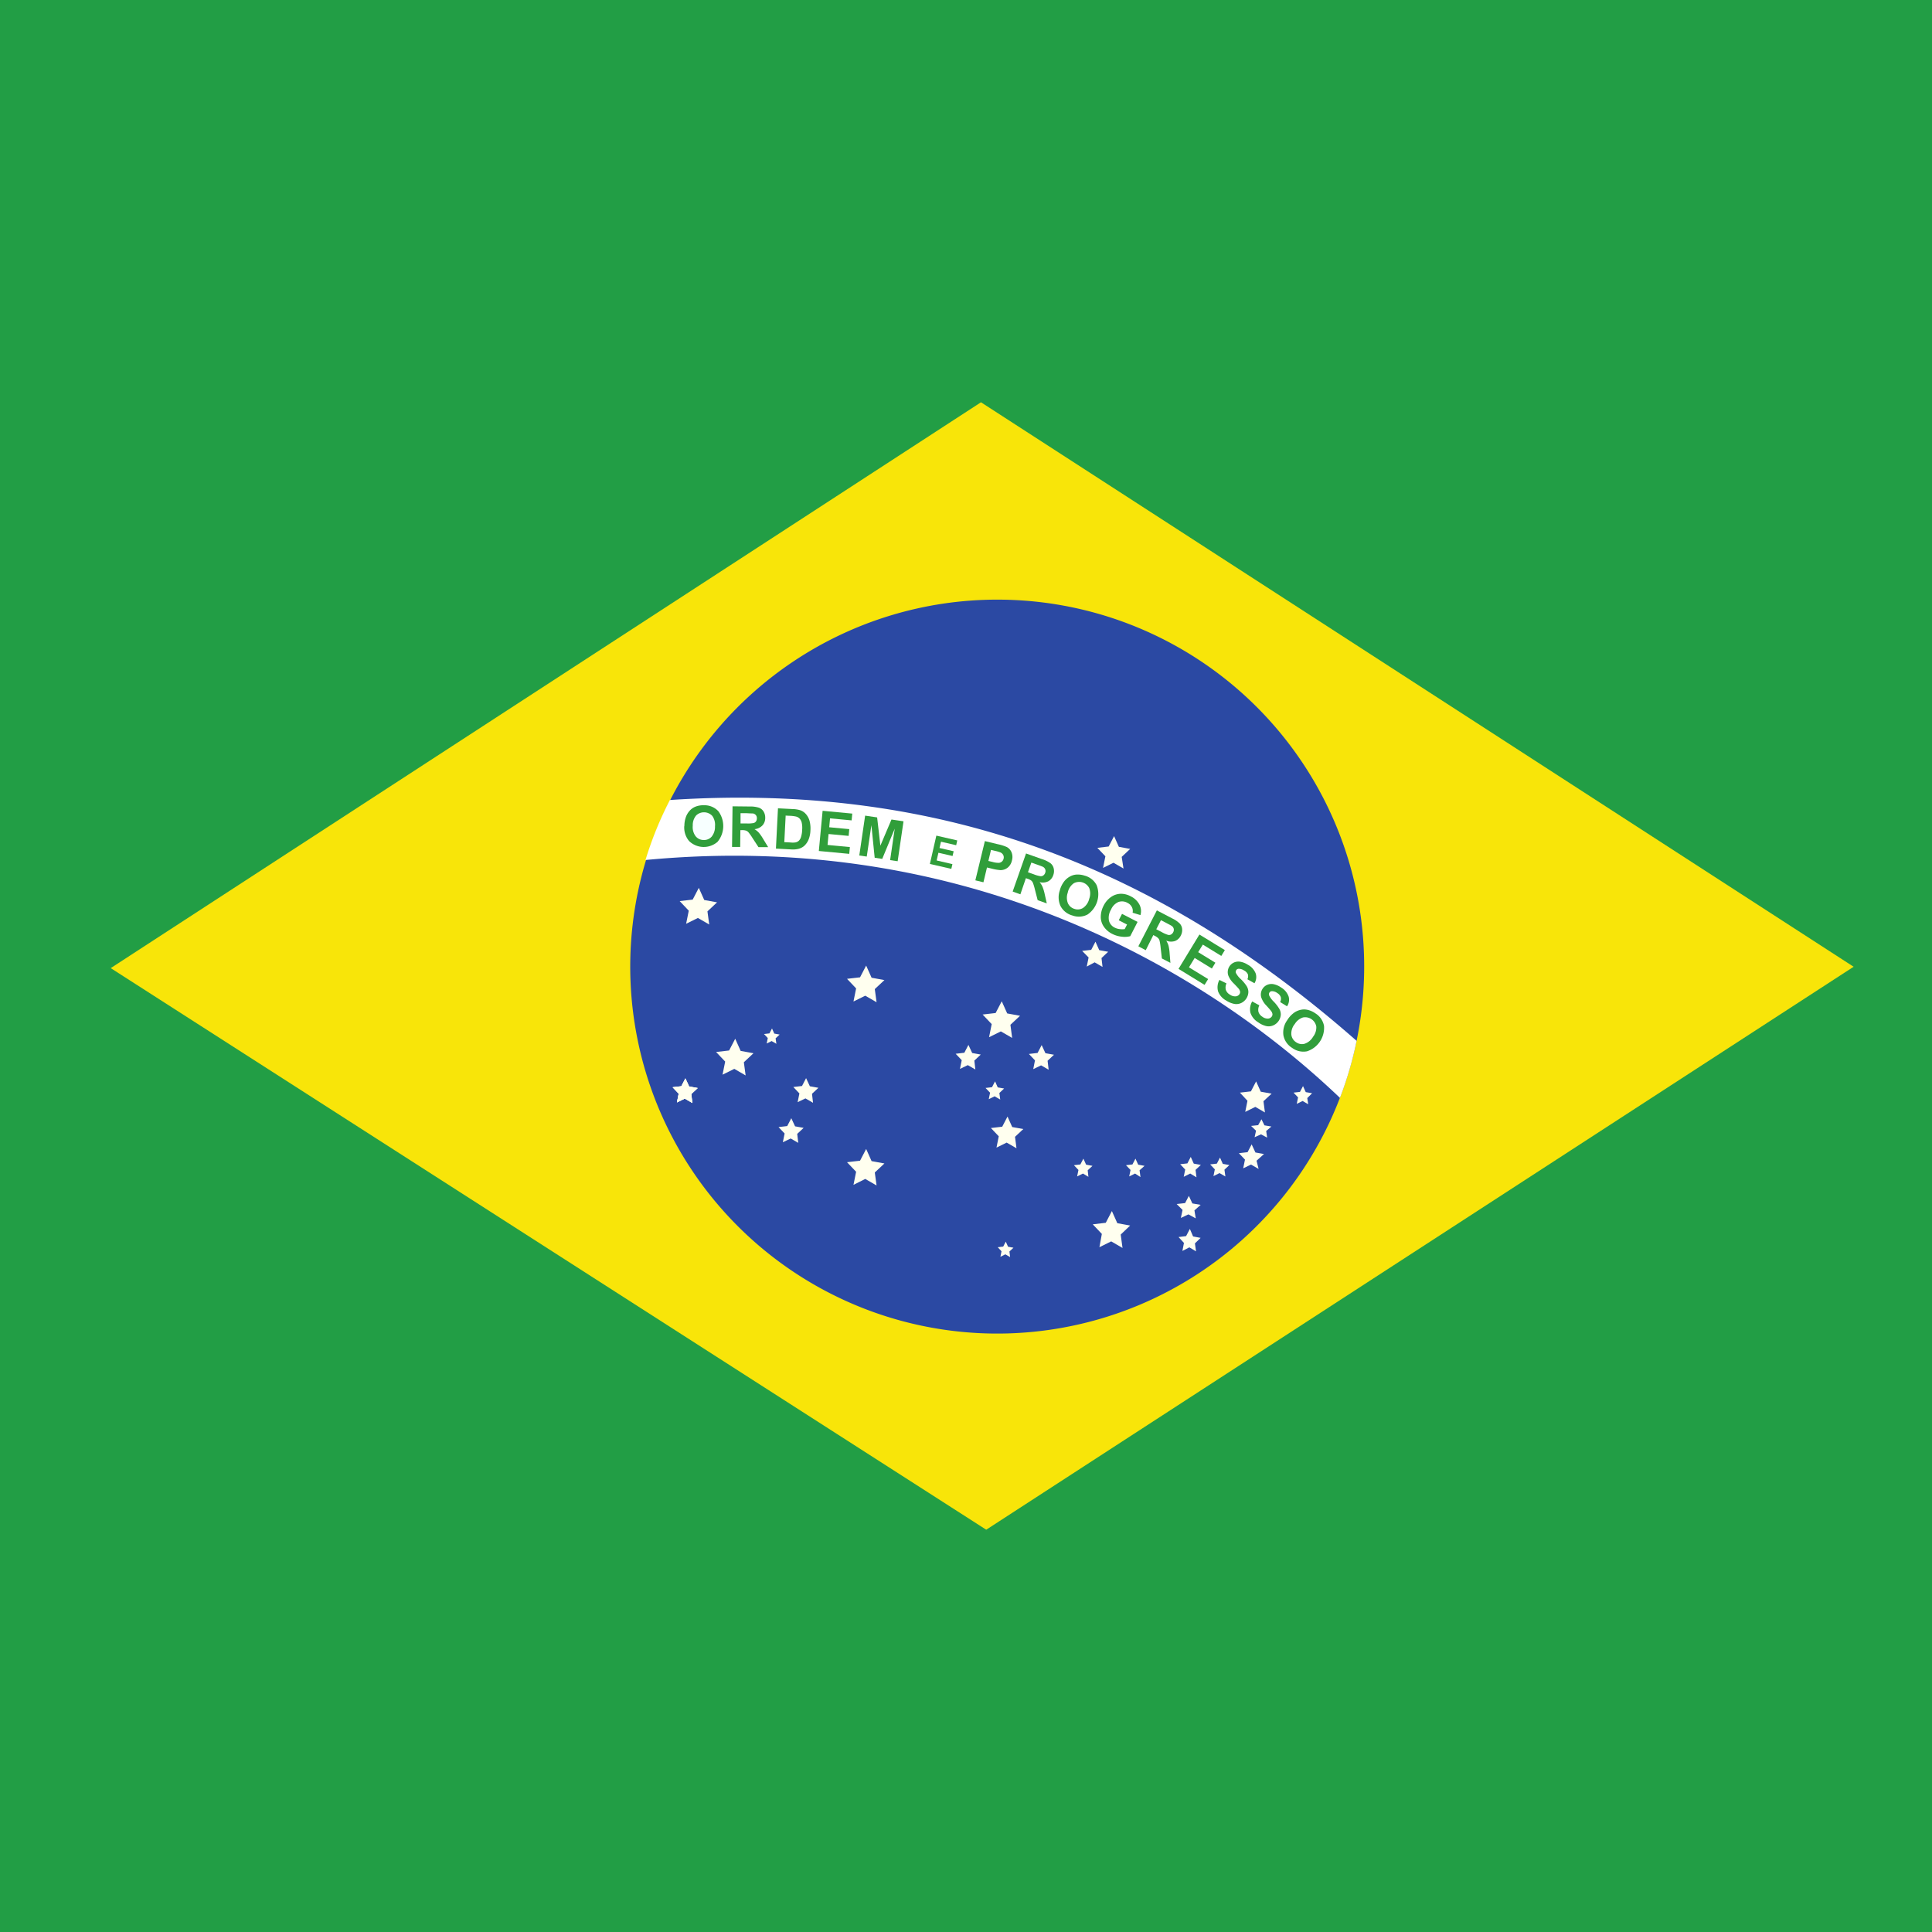 <svg id="Layer_1" data-name="Layer 1" xmlns="http://www.w3.org/2000/svg" xmlns:xlink="http://www.w3.org/1999/xlink" viewBox="0 0 512 512"><defs><style>.cls-1{fill:none;}.cls-2{fill:#229e45;}.cls-3{fill:#f8e509;}.cls-4{clip-path:url(#clip-path);}.cls-5{fill:#2b49a3;}.cls-6{fill:#ffffef;}.cls-7{fill:#fff;}.cls-8{fill:#309e3a;}.cls-9{fill:#f7ffff;}</style><clipPath id="clip-path"><rect class="cls-1" width="512" height="512"/></clipPath></defs><title>BrazilFlag</title><rect class="cls-2" width="512" height="512"/><polygon class="cls-3" points="261.36 405.39 491.23 256.2 259.97 106.61 29.34 256.56 261.36 405.39"/><g class="cls-4"><path class="cls-5" d="M361.52,256a97.25,97.25,0,1,1-97.25-97.09A97.17,97.17,0,0,1,361.52,256Z"/><path class="cls-6" d="M232.3,314.16l-3-1.73L226.18,314l.7-3.47L224.47,308l3.45-.4,1.62-3.11,1.44,3.22,3.4.62-2.55,2.39m65.65,20-3-1.74-3.12,1.54L292,327l-2.41-2.54,3.45-.41,1.62-3.11,1.44,3.22,3.4.62L297,327.17M269.38,304.3l-2.6-1.5-2.7,1.33.6-3-2.08-2.19,3-.35,1.4-2.69,1.25,2.78,2.94.53-2.2,2.06m66.23-6.46-2.55-1.47L330,294.66l.59-2.94-2-2.16,2.92-.34,1.37-2.64,1.23,2.73,2.88.52-2.16,2m-66.6-16.77-3-1.73-3.12,1.54.7-3.47-2.41-2.54,3.45-.4,1.62-3.11,1.45,3.22,3.4.62-2.55,2.39M187.95,245l-3-1.73-3.12,1.54.7-3.47-2.41-2.54,3.45-.4,1.62-3.11,1.44,3.22,3.4.62-2.55,2.39M197.6,285l-3-1.74-3.12,1.54.7-3.47-2.41-2.54,3.45-.4,1.62-3.11,1.44,3.22,3.4.62-2.55,2.39m100.61-51.34-2.65-1.53L292.32,230l.62-3.07-2.13-2.24,3-.36,1.43-2.75,1.27,2.84,3,.55-2.25,2.11m-5.08,29.16-2.09-1.21L288,256.15l.49-2.41L286.78,252l2.4-.28,1.13-2.16,1,2.24,2.37.43-1.77,1.66M183.48,292.3l-2-1.16-2.08,1,.47-2.32-1.61-1.7,2.3-.27,1.08-2.08,1,2.15,2.27.41-1.7,1.59m152.6,11.56-1.63-.87-1.7.77.38-1.73-1.31-1.27,1.87-.2.88-1.56.79,1.61,1.85.31-1.39,1.19"/><polyline class="cls-6" points="183.48 292.3 181.47 291.14 179.39 292.17 179.85 289.85 178.25 288.16 180.55 287.89 181.63 285.81 182.59 287.96 184.86 288.37 183.16 289.97"/><path class="cls-6" d="M183.48,292.3l-2-1.16-2.08,1,.47-2.31-1.61-1.7,2.3-.27,1.08-2.08,1,2.15,2.27.41-1.7,1.59m32.25,2.32-2-1.16-2.08,1,.47-2.32-1.61-1.7,2.3-.27,1.08-2.08,1,2.15,2.27.41-1.7,1.59m-3.65,13-2-1.16-2.08,1,.47-2.32-1.61-1.7,2.3-.27,1.08-2.08,1,2.15,2.27.41-1.7,1.59m66.63-17-2-1.16-2.08,1,.46-2.32-1.61-1.7,2.3-.27,1.08-2.08,1,2.15,2.27.41-1.7,1.59m-19.14,2.32-2-1.16-2.08,1,.47-2.31-1.61-1.7,2.3-.27,1.08-2.08,1,2.15,2.27.41-1.7,1.6m-52.46-4.45-1.26-.73-1.31.65.29-1.45-1-1.06,1.44-.17.68-1.3.6,1.35,1.42.26-1.07,1m128,34.61-2-1.16-2.08,1,.47-2.31-1.61-1.7,2.3-.27,1.08-2.07,1,2.15,2.27.41L333,307.6M317.08,312l-1.66-1-1.72.86.39-1.92-1.33-1.41,1.91-.22.89-1.72.8,1.78,1.88.34-1.41,1.32m7.91,1.75-1.55-.9-1.61.8.36-1.79-1.24-1.31,1.78-.21.83-1.6.74,1.66,1.75.32-1.31,1.23m22.2-17.35-1.49-.86-1.55.77.35-1.72-1.2-1.26,1.71-.2.8-1.54.72,1.6,1.69.3L346.44,291m-29.55,31.88-1.95-1.06-2,.95.45-2.13-1.56-1.56,2.23-.25,1-1.91.93,2,2.2.38-1.65,1.46m.42,10.86-1.77-1.06-1.84.95.41-2.12-1.43-1.56,2-.25,1-1.91.85,2,2,.38-1.51,1.46m-14.43-17.58L300.8,311l-1.55.77.35-1.72-1.2-1.26,1.71-.2.8-1.54.72,1.6,1.69.31L302,310.13m-13.56,1.74L287,311l-1.55.77.35-1.72-1.2-1.26,1.71-.2.8-1.54.72,1.6,1.69.31-1.27,1.18m-23.18-18.75-1.49-.86-1.55.77.35-1.72-1.2-1.26,1.71-.2.81-1.55.71,1.6,1.69.3-1.26,1.19m2.85,43.48-1.26-.73-1.31.65.29-1.46-1-1.07,1.45-.17.68-1.31.61,1.35,1.43.26-1.07,1M232.3,265.6l-3-1.73-3.12,1.54.7-3.47-2.41-2.54,3.45-.4,1.62-3.11,1.44,3.22,3.4.62-2.55,2.39"/><path class="cls-7" d="M355.11,290.93a95.06,95.06,0,0,0,4.41-15.09c-51.65-45.37-109.23-68.62-182-63.83a95.11,95.11,0,0,0-6.46,15.9c86.21-8.22,149.39,29.94,184,63Z"/><path class="cls-8" d="M331.89,265.42l1.85,1a2.58,2.58,0,0,0-.24,1.71,2.33,2.33,0,0,0,1,1.29,2.37,2.37,0,0,0,1.54.52,1.32,1.32,0,0,0,1-.56,1,1,0,0,0,.17-.66,1.77,1.77,0,0,0-.38-.82q-.24-.32-1.17-1.35a5.85,5.85,0,0,1-1.42-2.24,2.79,2.79,0,0,1,.39-2.33,2.73,2.73,0,0,1,1.23-1,2.89,2.89,0,0,1,1.71-.15,5.3,5.3,0,0,1,1.94.87,4.49,4.49,0,0,1,2,2.43,3.11,3.11,0,0,1-.43,2.55l-1.83-1.13a1.81,1.81,0,0,0,.17-1.31,2.13,2.13,0,0,0-.92-1.07,2.46,2.46,0,0,0-1.43-.5.78.78,0,0,0-.65.36.83.83,0,0,0-.1.72,5.66,5.66,0,0,0,1.24,1.7,10.21,10.21,0,0,1,1.49,1.94,3,3,0,0,1,.37,1.56,3.34,3.34,0,0,1-2,2.79,3.05,3.05,0,0,1-1.86.18,6,6,0,0,1-2.13-1,4.64,4.64,0,0,1-2.05-2.52,4.13,4.13,0,0,1,.46-3Zm-8.75-5.74,1.89.93a2.57,2.57,0,0,0-.17,1.72,2.32,2.32,0,0,0,1.07,1.25,2.37,2.37,0,0,0,1.56.46,1.31,1.31,0,0,0,1-.6,1,1,0,0,0,.15-.66,1.76,1.76,0,0,0-.41-.8c-.17-.21-.57-.64-1.22-1.31a5.92,5.92,0,0,1-1.51-2.18,2.81,2.81,0,0,1,.29-2.35,2.77,2.77,0,0,1,1.19-1.05,2.91,2.91,0,0,1,1.7-.22,5.32,5.32,0,0,1,2,.79,4.48,4.48,0,0,1,2.1,2.34,3.12,3.12,0,0,1-.33,2.57l-1.88-1.06a1.8,1.8,0,0,0,.12-1.32,2.14,2.14,0,0,0-1-1,2.44,2.44,0,0,0-1.45-.45.78.78,0,0,0-.64.38.83.83,0,0,0-.07.72,5.7,5.7,0,0,0,1.31,1.65,10.28,10.28,0,0,1,1.56,1.88,3,3,0,0,1,.43,1.55,3.34,3.34,0,0,1-1.86,2.87,3.06,3.06,0,0,1-1.85.26,6.1,6.1,0,0,1-2.17-.9,4.65,4.65,0,0,1-2.15-2.43,4.1,4.1,0,0,1,.34-3Zm-10.83-2.9,5.55-9.12,6.74,4.13-.94,1.54-4.9-3-1.23,2,4.56,2.8-.93,1.54-4.56-2.8-1.51,2.48,5.08,3.11-.94,1.54-6.91-4.24Zm-15.78-13,.82-1.6,4.12,2.13-1.94,3.79a5.88,5.88,0,0,1-2.27.13,7.17,7.17,0,0,1-2.53-.75,5.83,5.83,0,0,1-2.27-2,4.51,4.51,0,0,1-.74-2.65,6.56,6.56,0,0,1,.75-2.82,6.13,6.13,0,0,1,2-2.32,4.68,4.68,0,0,1,2.72-.83,5.51,5.51,0,0,1,2.51.7A5.06,5.06,0,0,1,302,239.8a3.76,3.76,0,0,1,.23,2.71l-2.08-.63a2.22,2.22,0,0,0-.19-1.49,2.53,2.53,0,0,0-1.16-1.12,2.91,2.91,0,0,0-2.41-.23,3.78,3.78,0,0,0-1.95,2,4.22,4.22,0,0,0-.56,2.93,2.83,2.83,0,0,0,1.53,1.86,3.69,3.69,0,0,0,1.32.39,4.69,4.69,0,0,0,1.33,0l.62-1.21-2.19-1.13Zm-68.81-17.06,1.55-10.57,3.18.47.86,7.49,2.94-6.93,3.19.47-1.55,10.58-2-.29,1.22-8.33-3.31,8-2-.3-.87-8.63L229.7,227l-2-.29ZM217,225.51l1-10.64,7.86.74-.17,1.8-5.72-.54-.22,2.36,5.32.5-.17,1.79-5.32-.5-.27,2.9,5.92.56-.17,1.8-8.06-.76Z"/><path class="cls-8" d="M181.37,218.85a6.83,6.83,0,0,1,.56-2.73,5.08,5.08,0,0,1,1-1.44,4.15,4.15,0,0,1,1.41-.92,5.83,5.83,0,0,1,2.3-.36,5,5,0,0,1,3.72,1.57,6.56,6.56,0,0,1-.21,8.13,5.59,5.59,0,0,1-7.52-.2,5.54,5.54,0,0,1-1.29-4Z"/><path class="cls-9" d="M183.59,218.83a4,4,0,0,0,.76,2.78,2.71,2.71,0,0,0,2.1,1,2.68,2.68,0,0,0,2.13-.87,4.1,4.1,0,0,0,.9-2.77,4,4,0,0,0-.73-2.76,3,3,0,0,0-4.27-.1,4,4,0,0,0-.89,2.73Z"/><path class="cls-8" d="M194,224.37l.13-10.69,4.52.05a7.59,7.59,0,0,1,2.47.32,2.42,2.42,0,0,1,1.23,1,3.09,3.09,0,0,1,.44,1.69,2.87,2.87,0,0,1-.73,2,3.38,3.38,0,0,1-2.12,1,5,5,0,0,1,1.14.91,12.16,12.16,0,0,1,1.21,1.75l1.28,2.1-2.57,0-1.53-2.34a14.43,14.43,0,0,0-1.11-1.58,1.6,1.6,0,0,0-.64-.45,3.45,3.45,0,0,0-1.08-.14h-.43l-.05,4.46-2.15,0Z"/><path class="cls-7" d="M196.22,218.22l1.59,0a8.13,8.13,0,0,0,1.93-.11,1.15,1.15,0,0,0,.61-.44,1.42,1.42,0,0,0,.23-.8,1.26,1.26,0,0,0-.28-.87,1.28,1.28,0,0,0-.8-.43c-.18,0-.7,0-1.57-.06l-1.68,0,0,2.71Z"/><path class="cls-8" d="M206.15,214.21l3.92.2a7.61,7.61,0,0,1,2,.31,3.54,3.54,0,0,1,1.55,1.07,4.67,4.67,0,0,1,.93,1.78,8,8,0,0,1,.22,2.54,7.09,7.09,0,0,1-.44,2.26,4.72,4.72,0,0,1-1.24,1.83,3.77,3.77,0,0,1-1.55.77,6.48,6.48,0,0,1-1.91.13l-4-.21.54-10.67Z"/><path class="cls-7" d="M208.21,216.11l-.36,7.07,1.6.08a5.73,5.73,0,0,0,1.3,0,2,2,0,0,0,.89-.4,2.24,2.24,0,0,0,.62-1,7,7,0,0,0,.32-1.95,6.43,6.43,0,0,0-.12-1.91,2.44,2.44,0,0,0-.56-1.07,2,2,0,0,0-1-.55,9.6,9.6,0,0,0-1.76-.19l-1-.05Z"/><path class="cls-8" d="M258.48,233.29,261,222.9l3.36.81a12.29,12.29,0,0,1,2.45.76,2.78,2.78,0,0,1,1.25,1.38,3.31,3.31,0,0,1,.12,2.16,3.48,3.48,0,0,1-.73,1.53,2.94,2.94,0,0,1-1.13.82,3.07,3.07,0,0,1-1.2.23,12.34,12.34,0,0,1-2.2-.37l-1.36-.33-.94,3.92-2.09-.5Z"/><path class="cls-7" d="M262.64,225.16l-.71,3,1.14.27a5.51,5.51,0,0,0,1.69.23,1.39,1.39,0,0,0,.77-.35,1.42,1.42,0,0,0,.43-.75,1.38,1.38,0,0,0-.11-1,1.5,1.5,0,0,0-.73-.66,10.27,10.27,0,0,0-1.49-.43l-1-.24Z"/><path class="cls-8" d="M268.37,236.26l3.54-10.08,4.27,1.51a7.62,7.62,0,0,1,2.24,1.1,2.44,2.44,0,0,1,.83,1.38,3.08,3.08,0,0,1-.12,1.74,2.86,2.86,0,0,1-1.32,1.64,3.38,3.38,0,0,1-2.31.23,5,5,0,0,1,.78,1.23,11.9,11.9,0,0,1,.59,2l.54,2.4-2.42-.86-.7-2.71a14.51,14.51,0,0,0-.55-1.86,1.62,1.62,0,0,0-.46-.63,3.44,3.44,0,0,0-1-.48l-.41-.14L270.41,237l-2-.72Z"/><path class="cls-7" d="M272.44,231.16l1.5.53a8.14,8.14,0,0,0,1.86.52,1.16,1.16,0,0,0,.72-.23,1.4,1.4,0,0,0,.47-.68,1.26,1.26,0,0,0,0-.92,1.29,1.29,0,0,0-.62-.67c-.16-.08-.65-.27-1.47-.56l-1.58-.56-.9,2.56Z"/><path class="cls-8" d="M280.88,235.87a6.83,6.83,0,0,1,1.28-2.47,5,5,0,0,1,1.38-1.11,4.18,4.18,0,0,1,1.6-.51,5.82,5.82,0,0,1,2.32.28,5,5,0,0,1,3.16,2.52,6.56,6.56,0,0,1-2.4,7.77,4.94,4.94,0,0,1-4,.27,5,5,0,0,1-3.17-2.51,5.55,5.55,0,0,1-.15-4.25Z"/><path class="cls-7" d="M283,236.47a4,4,0,0,0,0,2.88,2.74,2.74,0,0,0,1.75,1.52,2.68,2.68,0,0,0,2.28-.26,4.08,4.08,0,0,0,1.62-2.42,4,4,0,0,0,0-2.86,3,3,0,0,0-4.08-1.26,4,4,0,0,0-1.59,2.39Z"/><path class="cls-8" d="M301.69,250.75l4.89-9.49,4,2.09a7.66,7.66,0,0,1,2.07,1.4,2.44,2.44,0,0,1,.63,1.48,3.1,3.1,0,0,1-.36,1.71,2.86,2.86,0,0,1-1.54,1.44,3.37,3.37,0,0,1-2.32-.1,5.08,5.08,0,0,1,.61,1.33,12.14,12.14,0,0,1,.3,2.11l.2,2.45L307.91,254l-.32-2.78a14.21,14.21,0,0,0-.29-1.91,1.6,1.6,0,0,0-.37-.69,3.5,3.5,0,0,0-.9-.61l-.39-.2-2,4-1.91-1Z"/><path class="cls-7" d="M306.42,246.26l1.41.73a8.16,8.16,0,0,0,1.78.78,1.16,1.16,0,0,0,.74-.12,1.41,1.41,0,0,0,.56-.61,1.26,1.26,0,0,0,.14-.9,1.3,1.3,0,0,0-.52-.75c-.14-.1-.6-.35-1.38-.76l-1.49-.77-1.24,2.41Z"/><path class="cls-8" d="M341.19,270.26a6.78,6.78,0,0,1,1.93-2,5,5,0,0,1,1.64-.66,4.16,4.16,0,0,1,1.68,0,5.84,5.84,0,0,1,2.14.94,5,5,0,0,1,2.3,3.33,6.55,6.55,0,0,1-4.52,6.74,5,5,0,0,1-3.92-.9,5,5,0,0,1-2.32-3.33,5.54,5.54,0,0,1,1.08-4.11Z"/><path class="cls-7" d="M343.07,271.44a4,4,0,0,0-.85,2.75,2.75,2.75,0,0,0,1.24,2,2.69,2.69,0,0,0,2.26.42,4.08,4.08,0,0,0,2.25-1.85,4,4,0,0,0,.86-2.73,3,3,0,0,0-3.54-2.39,4,4,0,0,0-2.21,1.82Z"/><polygon class="cls-8" points="246.43 228.95 248.14 221.45 253.68 222.72 253.4 223.99 249.37 223.06 248.98 224.73 252.73 225.59 252.44 226.85 248.69 225.99 248.22 228.03 252.4 229 252.11 230.26 246.43 228.95 246.43 228.95"/></g></svg>